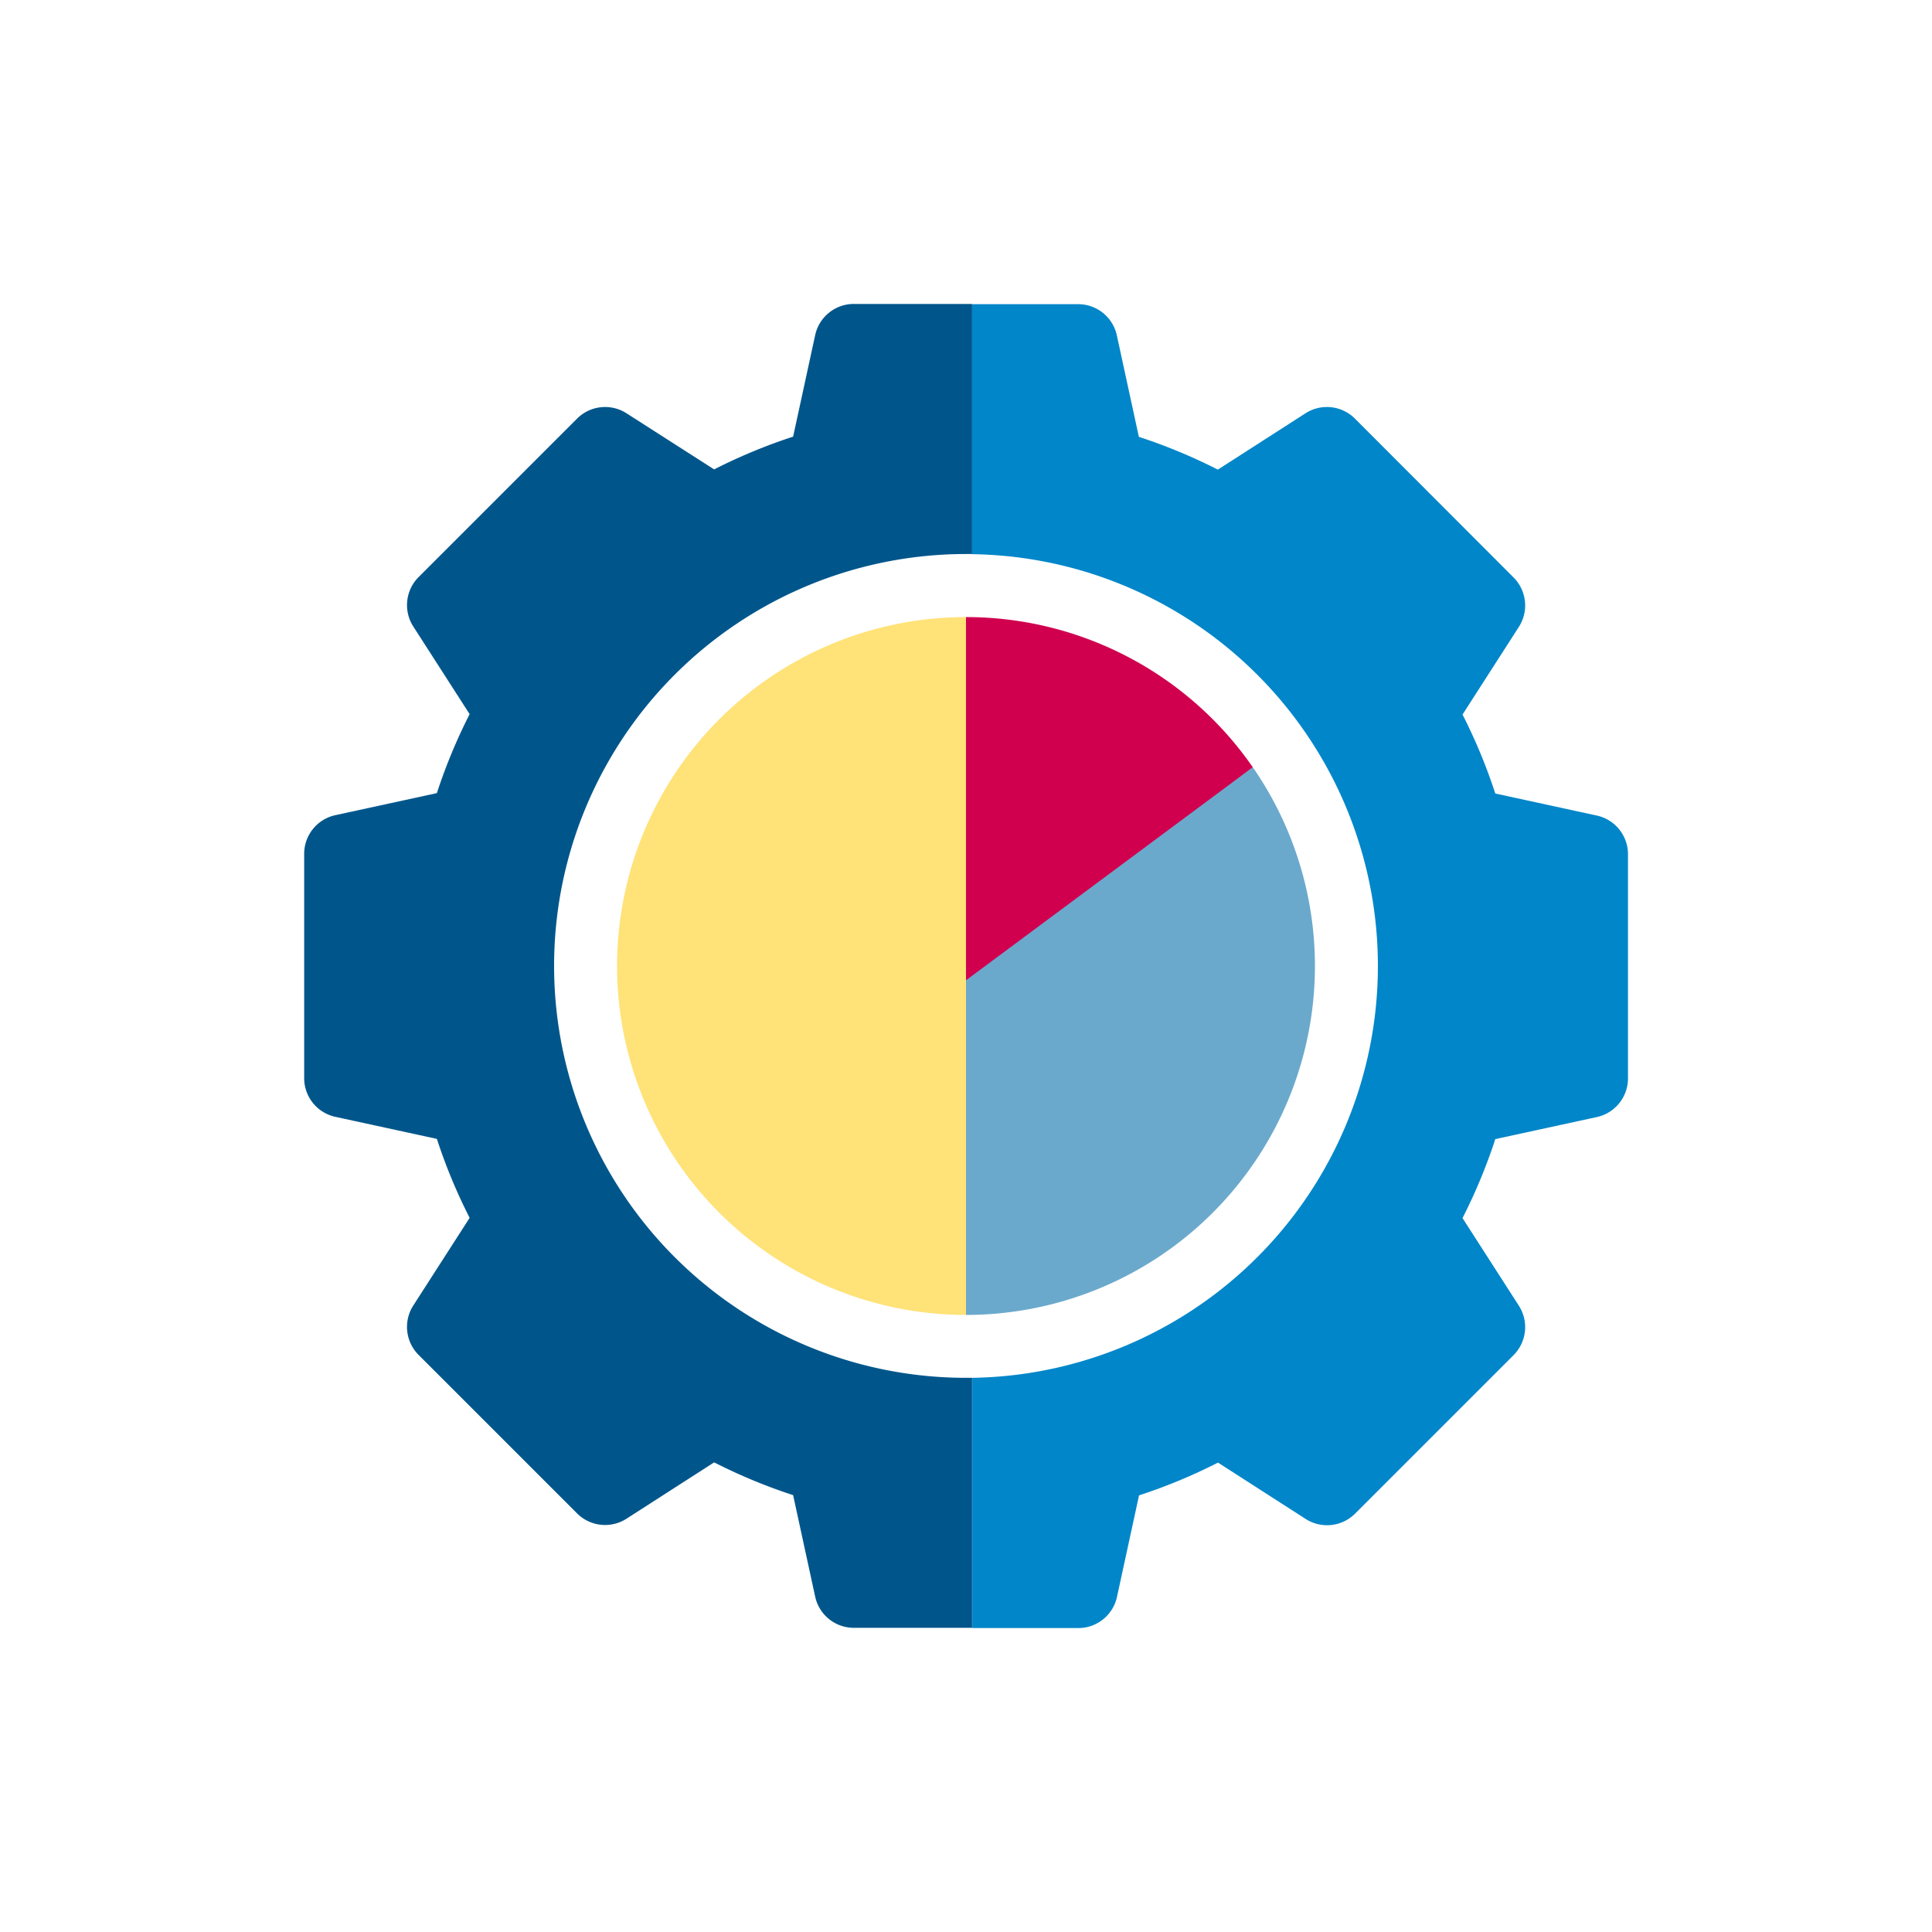 <svg id="Camada_1" data-name="Camada 1" xmlns="http://www.w3.org/2000/svg" viewBox="0 0 250 250"><defs><style>.cls-1{fill:#6aa9cc;}.cls-2{fill:#ffe278;}.cls-3{fill:#d0004f;}.cls-4{fill:#0086c9;}.cls-5{fill:#00568b;}</style></defs><title>Serviços de Sistema</title><path class="cls-1" d="M125,125.49v44.66a45.15,45.15,0,0,0,37.11-70.87Z"/><path class="cls-2" d="M125,79.85a45.15,45.15,0,0,0,0,90.3V79.85Z"/><path class="cls-3" d="M162.11,99.28A45.11,45.11,0,0,0,125,79.85v47Z"/><path class="cls-4" d="M168.81,94.64a53.3,53.3,0,0,1-43,83.65v32.38h13.72a5.12,5.12,0,0,0,5-4l2.86-13.17a71.22,71.22,0,0,0,10.22-4.24l11.34,7.29a5.13,5.13,0,0,0,6.39-.68l20.52-20.52a5.13,5.13,0,0,0,.68-6.39l-7.29-11.34a71.22,71.22,0,0,0,4.24-10.22l13.17-2.86a5.12,5.12,0,0,0,4-5v-29a5.12,5.12,0,0,0-4-5l-13.17-2.86a71.22,71.22,0,0,0-4.24-10.22l7.29-11.34a5.13,5.13,0,0,0-.68-6.39L175.32,54.16a5.13,5.13,0,0,0-6.39-.68l-11.34,7.29a71.22,71.22,0,0,0-10.22-4.24l-2.86-13.17a5.12,5.12,0,0,0-5-4H125.79V71.71A53.24,53.24,0,0,1,168.81,94.64Z"/><path class="cls-5" d="M43.36,144.51l13.17,2.86a71.22,71.22,0,0,0,4.24,10.22l-7.29,11.34a5.13,5.13,0,0,0,.68,6.39l20.52,20.52a5.13,5.13,0,0,0,6.39.68l11.34-7.29a71.22,71.22,0,0,0,10.22,4.24l2.86,13.17a5.12,5.12,0,0,0,5,4h15.3V178.29H125a53.3,53.3,0,0,1,0-106.6h.79V39.33h-15.3a5.12,5.12,0,0,0-5,4l-2.86,13.17a71.22,71.22,0,0,0-10.22,4.24L81.07,53.48a5.13,5.13,0,0,0-6.39.68L54.16,74.68a5.13,5.13,0,0,0-.68,6.39l7.29,11.34a71.22,71.22,0,0,0-4.24,10.22l-13.17,2.86a5.12,5.12,0,0,0-4,5v29A5.12,5.12,0,0,0,43.36,144.51Z"/><path class="cls-3" d="M125,166h0Z"/><path class="cls-3" d="M125.79,84.05Z"/></svg>